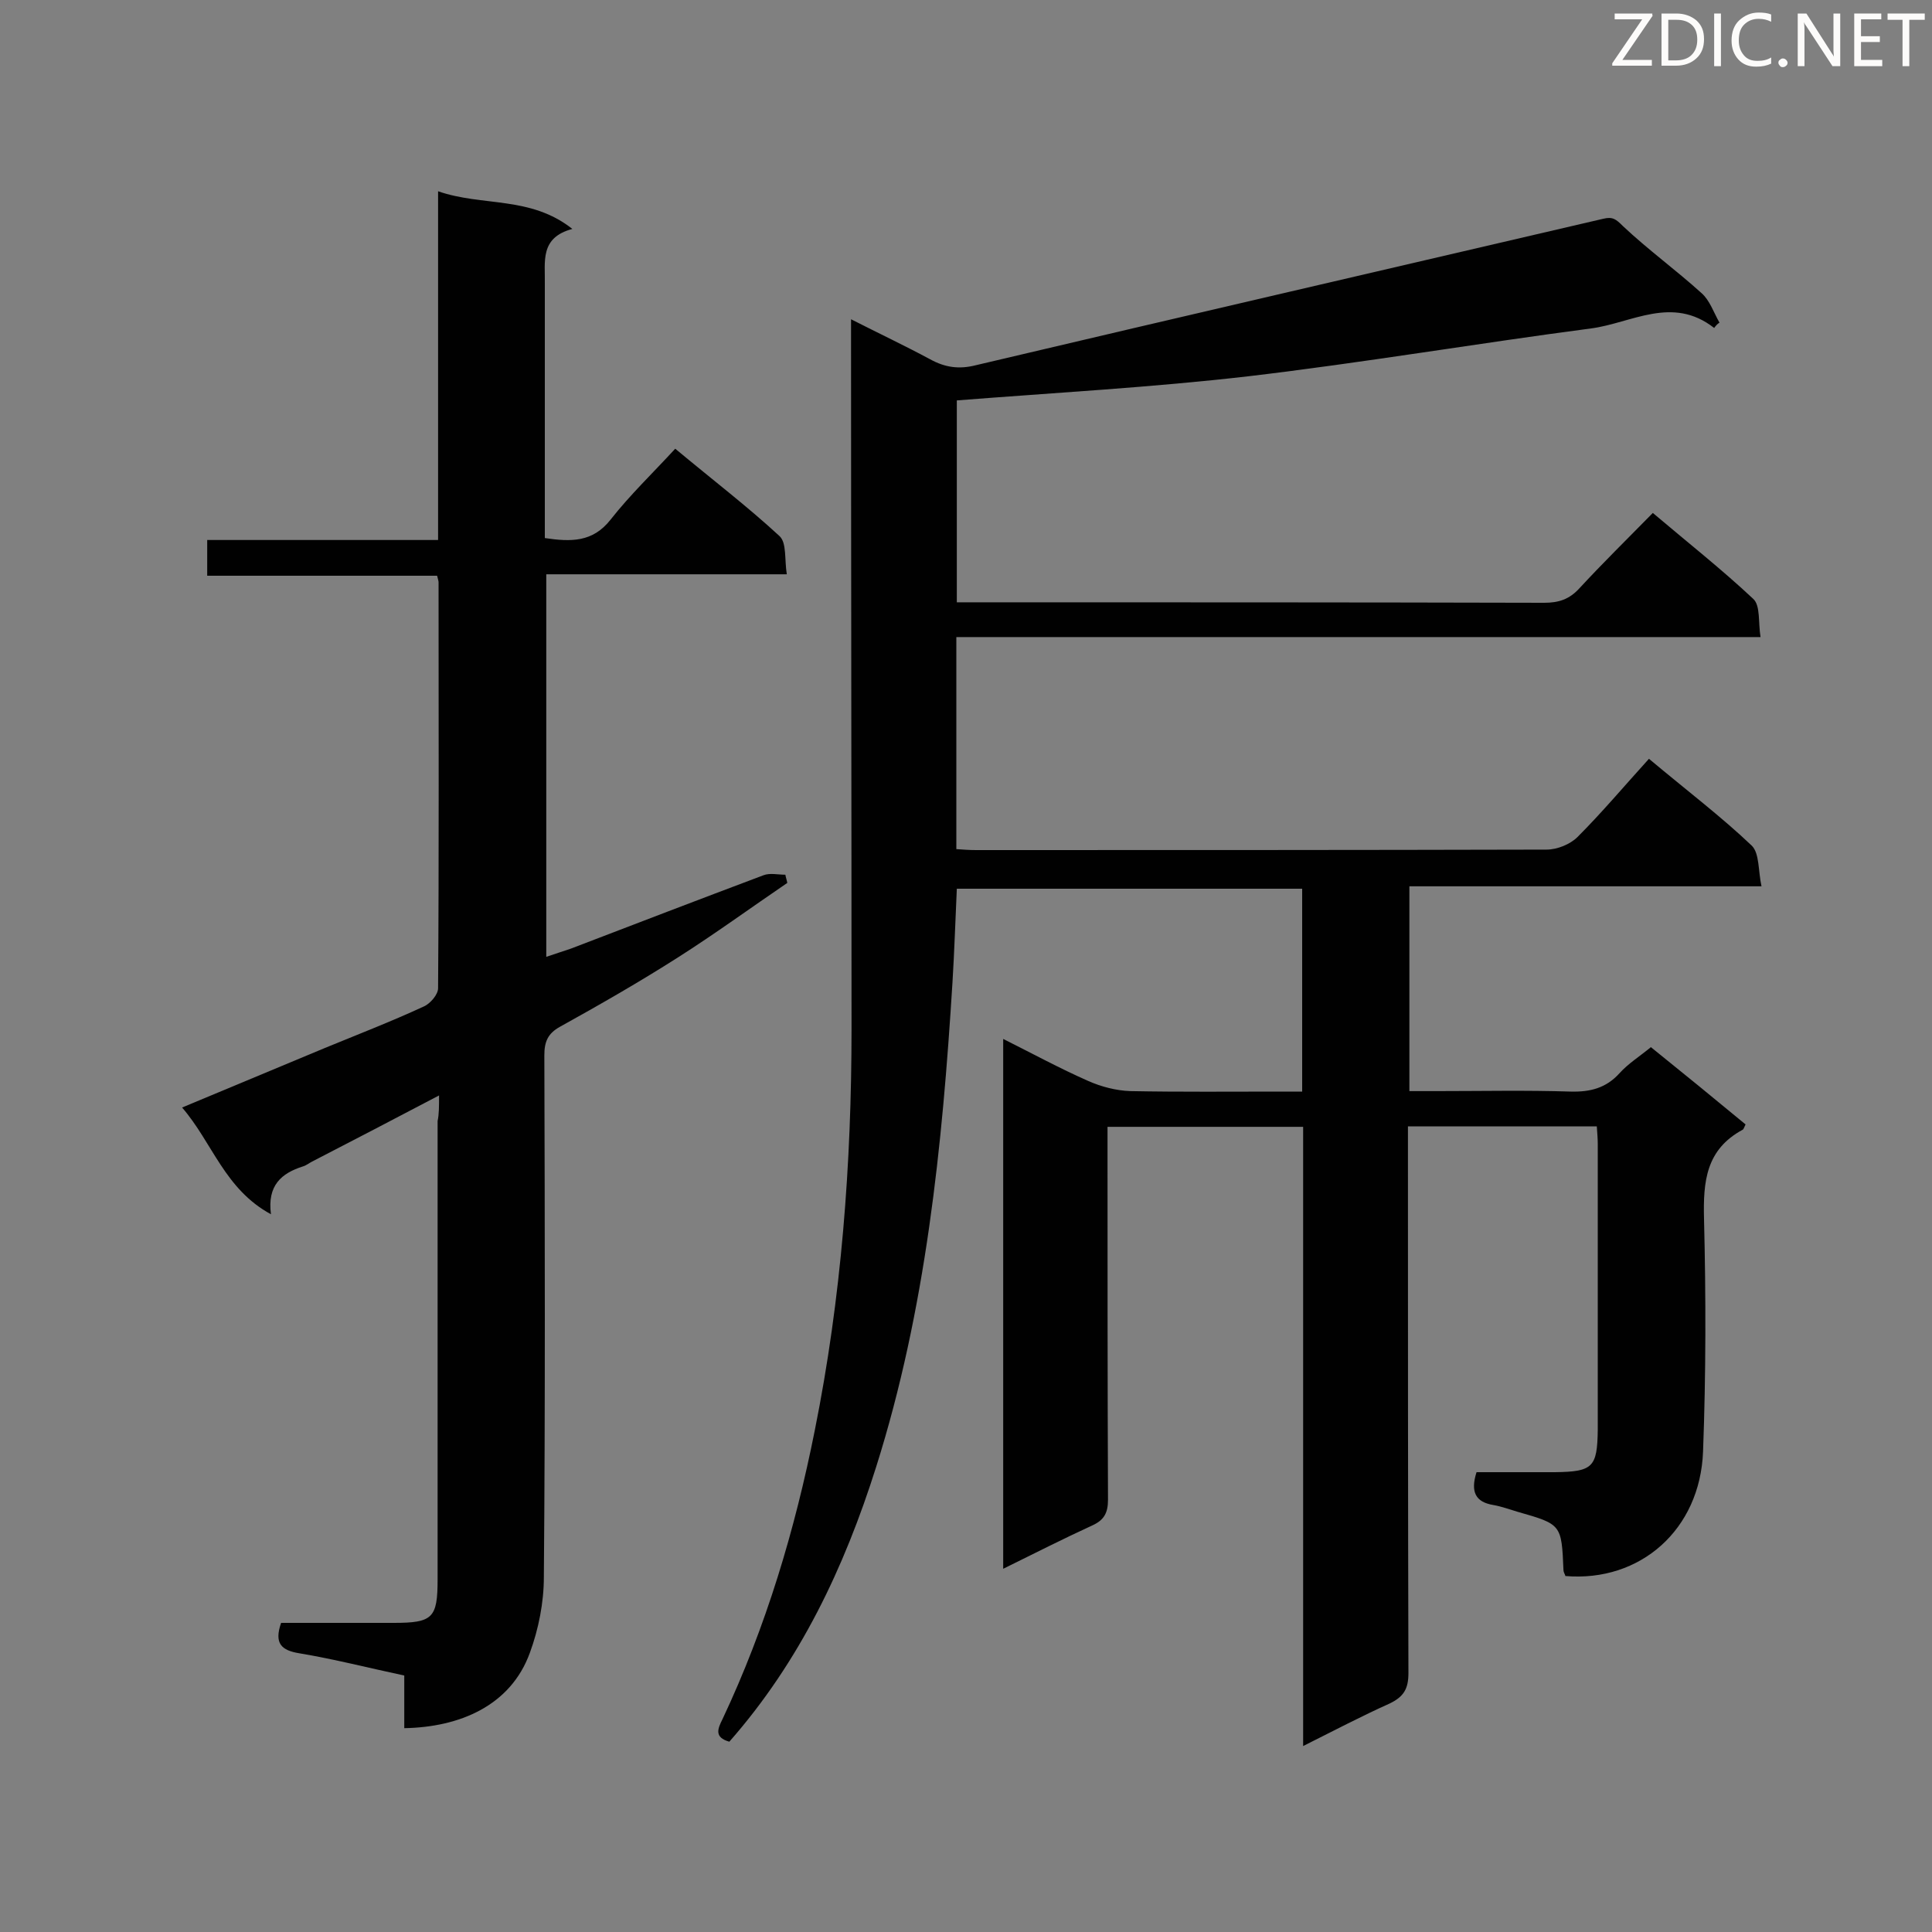 <svg enable-background="new 0 0 400 400" viewBox="0 0 400 400" xmlns="http://www.w3.org/2000/svg"><rect x="0" y="0" width="400" height="400" fill="#808080" stroke="none"/><path d="m354.9 67.9c-8.7-6.8-17.1-1-25.5.1-23.6 3.1-47.2 7.1-70.9 9.9-19.9 2.3-40 3.4-60.4 5v41.8h4.8c38.9 0 77.9 0 116.8.1 3 0 5.2-.7 7.3-3 4.8-5.2 9.9-10.2 15.2-15.6 7.2 6.1 14.3 11.7 20.8 17.8 1.5 1.4 1 4.8 1.5 7.9-56 0-111.1 0-166.5 0v43.9c1.3.1 2.7.2 4.1.2 39.4 0 78.7 0 118.1-.1 2.2 0 4.9-1.1 6.4-2.6 5.1-5.1 9.8-10.7 14.8-16.2 8 6.7 15 12 21.3 18 1.6 1.6 1.3 5.2 2 8.4-24.8 0-48.7 0-72.9 0v42.4h5.8c9.2 0 18.4-.2 27.6.1 4 .1 7.3-.7 10.1-3.8 1.8-2 4.2-3.5 6.5-5.4 6.7 5.4 13.2 10.7 19.6 16-.3.6-.4 1-.6 1.1-7.6 4.1-8.2 10.7-8 18.5.4 16 .4 32.1-.2 48.1-.6 16.2-13 27.1-28.5 25.8-.1-.4-.4-.8-.4-1.2-.4-9.5-.4-9.5-9.5-12.1-1.7-.5-3.3-1.1-5-1.4-3.7-.6-4.8-2.7-3.5-6.8h16.2c7.9-.1 8.8-1 8.9-8.8 0-19.7 0-39.4 0-59.1 0-1.1-.1-2.3-.2-3.7-12.9 0-25.7 0-39.1 0v5.1c0 36 0 72 .1 108.1 0 3.3-1 4.9-3.9 6.3-5.8 2.6-11.5 5.6-17.9 8.8 0-43.1 0-85.5 0-128.2-13.6 0-26.7 0-40.5 0v5c0 24.1 0 48.1.1 72.2 0 2.7-.8 4.2-3.2 5.3-6.1 2.8-12 5.8-18.5 9 0-36.7 0-72.8 0-109.7 6 3 11.7 6.1 17.6 8.7 2.7 1.2 5.8 2 8.7 2.1 10.3.2 20.7.1 31.1.1h4.5c0-14.2 0-28 0-42-23.8 0-47.4 0-71.5 0-.3 6.4-.5 12.9-.9 19.4-2.1 33.9-5.5 67.7-15.8 100.3-6.6 20.9-15.8 40.3-30.4 56.9-3.2-.9-2.4-2.7-1.4-4.7 9-19.1 15-39.2 19.1-59.8 5.5-27.4 7.6-55.1 7.6-83 0-46.9-.1-93.9-.1-140.8 0-1.7 0-3.4 0-6.2 5.9 3 11.2 5.5 16.4 8.3 3.1 1.7 6 2.1 9.5 1.2 43.2-10.2 86.5-20.2 129.8-30.3 2-.5 2.7.1 4.1 1.5 5.2 4.9 11 9.1 16.3 13.9 1.7 1.5 2.5 4 3.7 6.1-.5.3-.8.7-1.1 1.1z" fill="#010101"/><path d="m90.9 226.8c-9.3 4.9-17.8 9.3-26.3 13.7-.6.3-1.2.8-1.9 1-4.4 1.4-7.4 3.9-6.6 9.9-9.6-5.2-12.1-14.8-18.4-22.1 10.3-4.3 19.9-8.3 29.5-12.3 6.8-2.8 13.8-5.5 20.5-8.6 1.4-.6 3-2.5 3-3.8.2-28 .1-56 .1-84 0-.3-.1-.6-.3-1.4-15.7 0-31.5 0-47.6 0 0-2.6 0-4.7 0-7.4h47.8c0-24.1 0-47.6 0-72.2 9.2 3.2 19.1.9 27.8 7.8-6.8 1.8-5.6 6.8-5.7 11.4v47.7 4.9c5.4.8 9.9.9 13.6-3.8 4-5.1 8.8-9.7 13.4-14.7 7.8 6.5 15 12 21.6 18.1 1.5 1.4 1 4.8 1.5 7.9-17 0-33.2 0-49.8 0v79.2c1.7-.6 3.4-1.1 5.1-1.7 13.3-5.1 26.6-10.2 39.9-15.2 1.3-.5 3-.1 4.5-.1.1.6.3 1.1.4 1.7-7.5 5.1-14.9 10.5-22.6 15.4-8 5.1-16.2 9.8-24.5 14.4-2.5 1.4-3.2 3.1-3.2 5.9.1 36 .2 72-.1 108 0 5.3-1.1 10.8-2.9 15.7-4 11-14.6 15.4-26 15.6 0-3.6 0-7.1 0-10.9-7.5-1.6-14.5-3.4-21.7-4.6-3.7-.6-5.3-2-3.8-6.3h23.3c8.1 0 9.1-1 9.1-9 0-31.6 0-63.3 0-94.9.3-1.4.3-2.9.3-5.3z" fill="#010101"/><g fill="#fcfbfa"><path d="m342.2 3.2-6.3 9.2h6.1v1.2h-8.2v-.5l6.2-9.1h-5.7v-1.2h7.8v.4z"/><path d="m344 13.7v-10.9h3.1c1.6 0 3 .5 4.1 1.4 1.1 1 1.6 2.2 1.6 3.9s-.5 3-1.6 4-2.5 1.5-4.2 1.5h-3zm1.4-9.6v8.4h1.6c1.4 0 2.5-.4 3.2-1.1.8-.8 1.2-1.8 1.2-3.2s-.4-2.4-1.2-3.1-1.8-1-3.1-1z"/><path d="m356.3 2.8v10.9h-1.4v-10.9z"/><path d="m366.6 13.2c-.8.4-1.8.6-3 .6-1.6 0-2.8-.5-3.7-1.5s-1.4-2.3-1.4-3.9c0-1.7.5-3.2 1.6-4.2s2.4-1.6 4-1.6c1 0 1.9.1 2.6.4v1.5c-.8-.4-1.6-.6-2.6-.6-1.2 0-2.2.4-3 1.2s-1.1 1.9-1.1 3.3c0 1.3.4 2.3 1.1 3.1s1.6 1.1 2.8 1.1c1.1 0 2-.2 2.8-.7v1.3z"/><path d="m368.2 13c0-.3.1-.5.3-.6.2-.2.4-.3.6-.3.3 0 .5.1.7.3s.3.4.3.6-.1.5-.3.6c-.2.2-.4.3-.7.3s-.5-.1-.6-.3c-.2-.2-.3-.4-.3-.6z"/><path d="m381.1 13.7h-1.7l-5.5-8.4c-.2-.2-.3-.5-.4-.7 0 .2.1.8.1 1.5v7.6h-1.4v-10.9h1.8l5.3 8.3c.3.4.4.6.4.8 0-.3-.1-.8-.1-1.6v-7.5h1.4v10.9z"/><path d="m389.7 13.7h-5.8v-10.9h5.6v1.2h-4.2v3.5h3.9v1.2h-3.9v3.7h4.4z"/><path d="m398.4 4.1h-3.1v9.6h-1.4v-9.6h-3.1v-1.3h7.7v1.3z"/></g></svg>